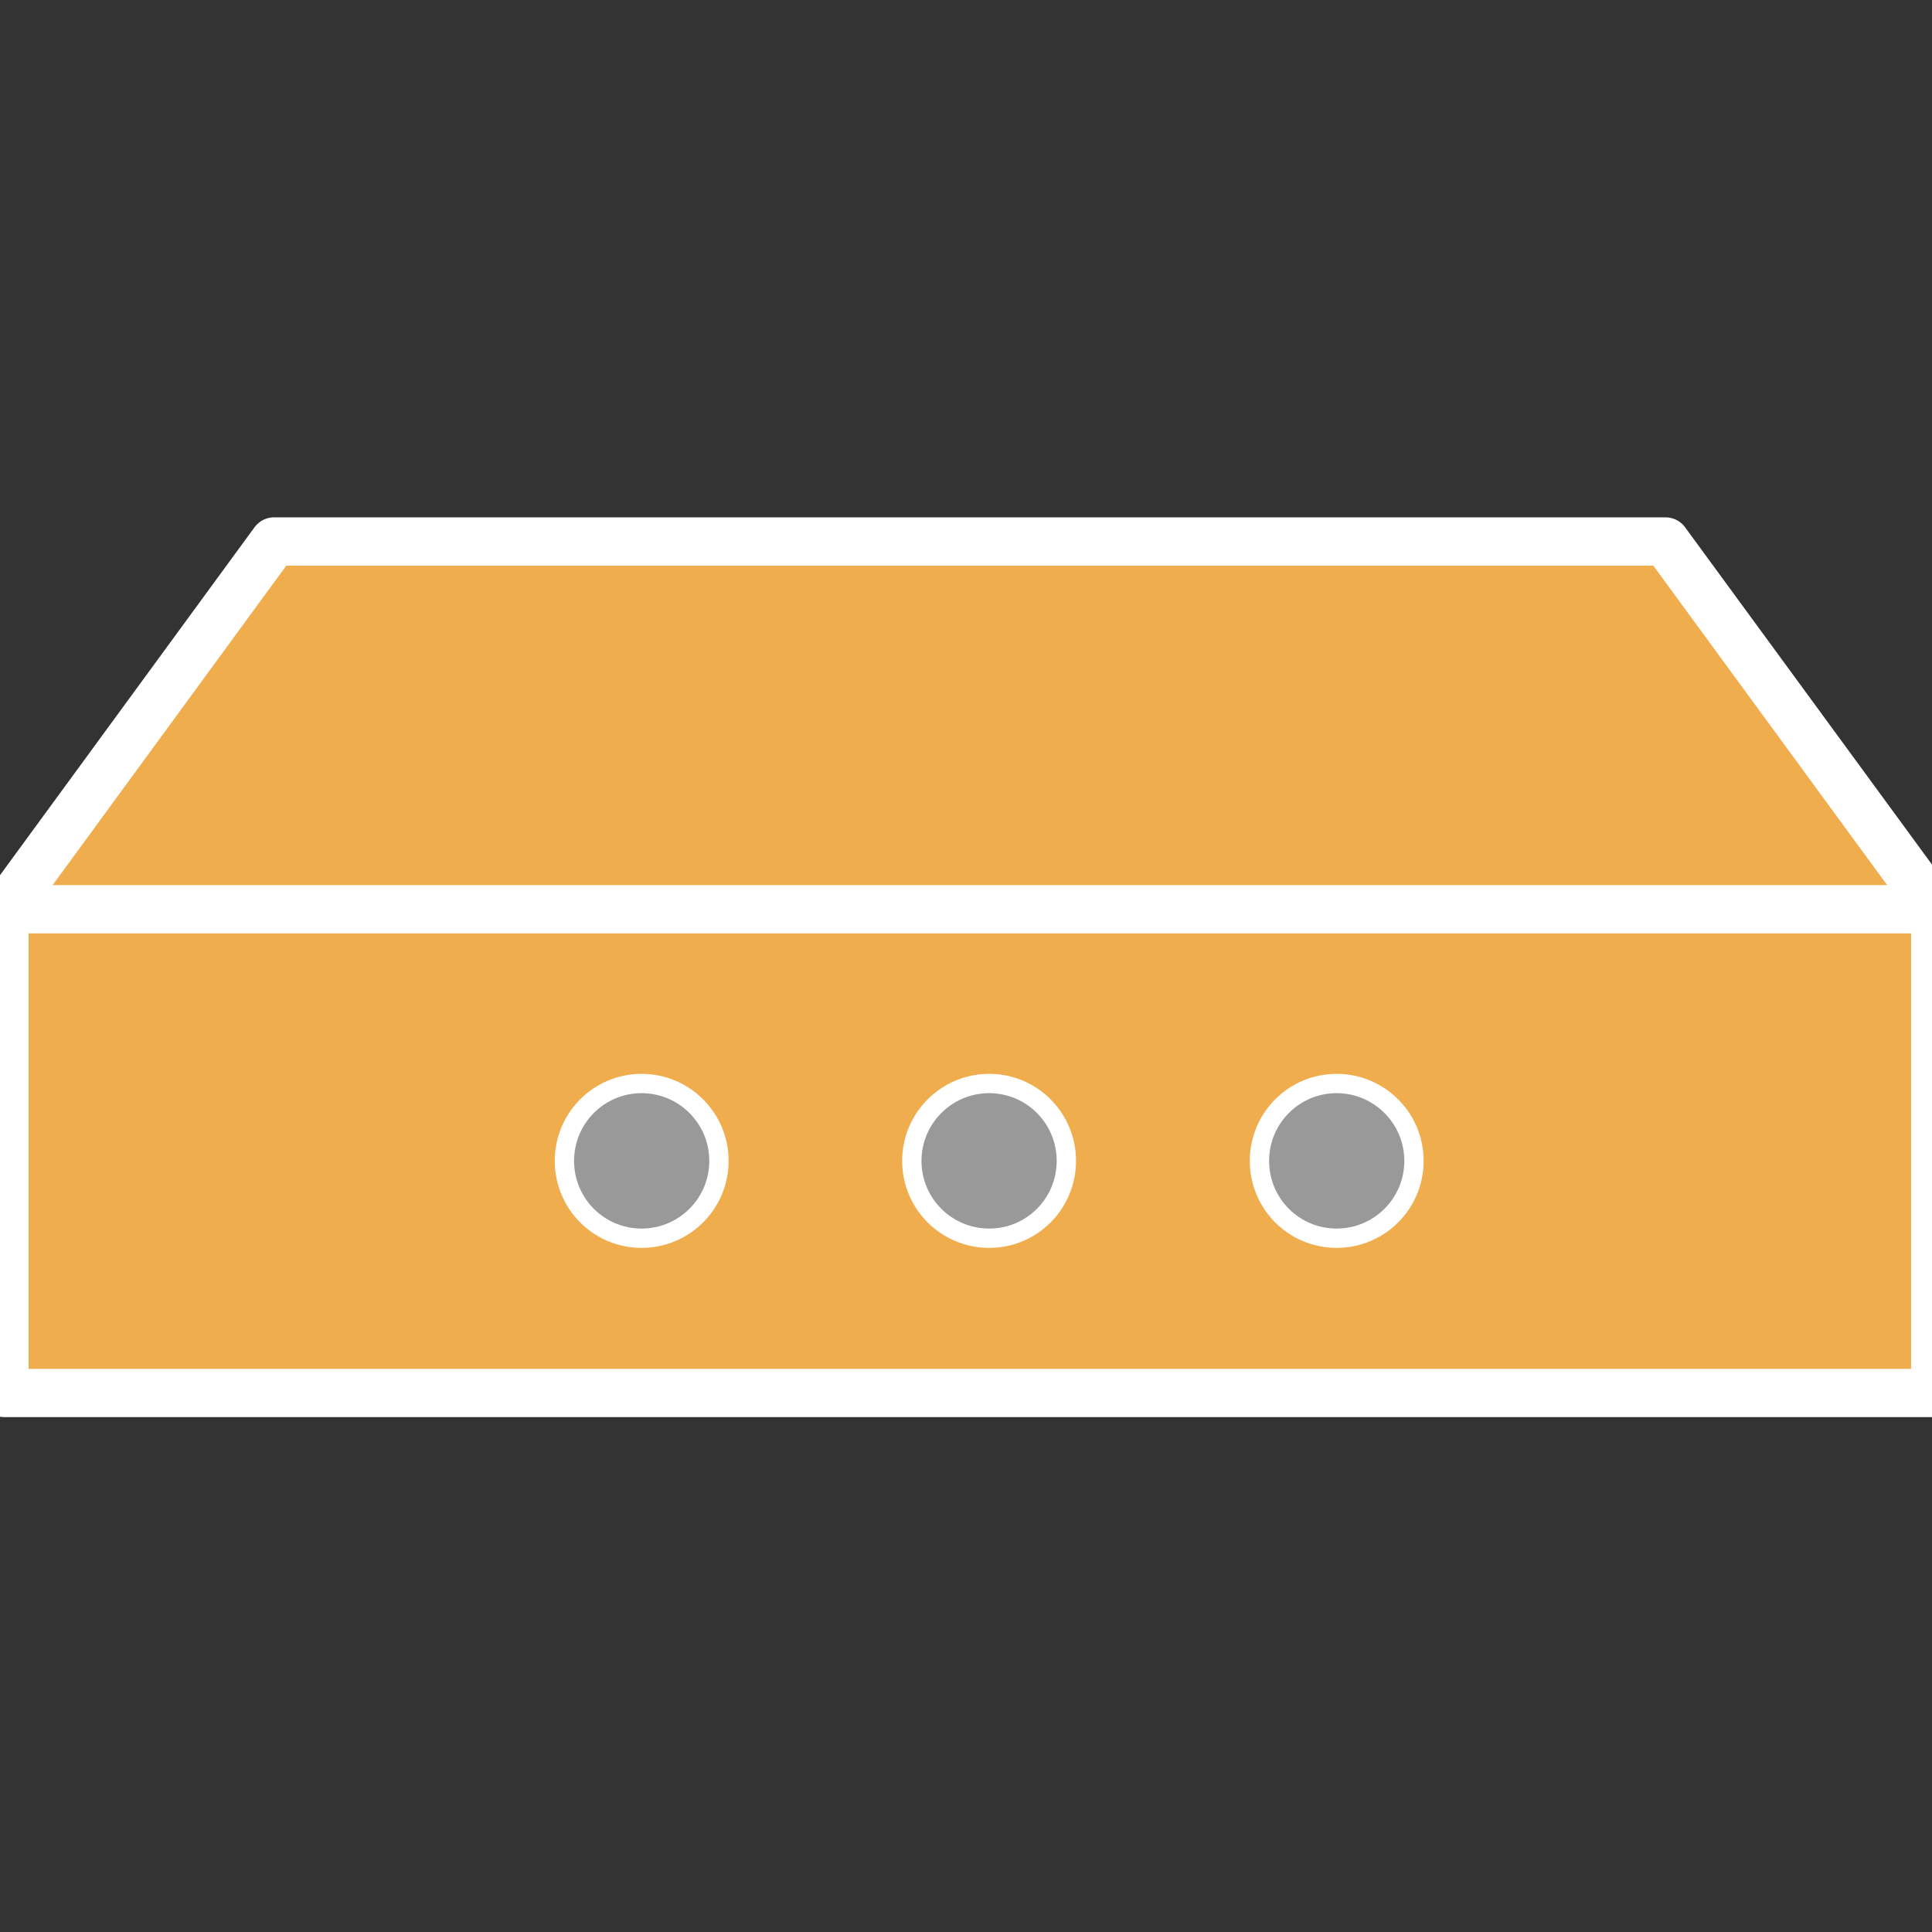 <?xml version="1.0" encoding="UTF-8"?>
<!DOCTYPE svg PUBLIC "-//W3C//DTD SVG 1.1//EN" "http://www.w3.org/Graphics/SVG/1.1/DTD/svg11.dtd">
<svg version="1.1" xmlns="http://www.w3.org/2000/svg" xmlns:xlink="http://www.w3.org/1999/xlink" x="0px" y="0px" width="100" height="100" viewBox="0, 0, 100, 100">
  <rect x="0" y="0" width="100" height="100" fill="#333333" stroke="none"/>
  <g id="Layer 1">
    <g>
      <g>
        <path d="M86.209,28.028 L14.184,28.028 L0.259,47.063 L100.144,47.063 L86.209,28.028 z M100.166,47.063 C100.166,47.02 100.155,47.127 100.145,47.063 L0.26,47.063 C0.239,47.127 0.229,47.169 0.229,47.212 L0.229,72.1 L100.167,72.1 L100.167,47.063 z" fill="#F0AD4E"/>
        <path d="M86.209,28.028 L14.184,28.028 L0.259,47.063 L100.144,47.063 L86.209,28.028 z M100.166,47.063 C100.166,47.02 100.155,47.127 100.145,47.063 L0.26,47.063 C0.239,47.127 0.229,47.169 0.229,47.212 L0.229,72.1 L100.167,72.1 L100.167,47.063 z" fill-opacity="0" stroke="#FFFFFF" stroke-width="2.5" stroke-linecap="round" stroke-linejoin="round" stroke-miterlimit="10"/>
      </g>
      <g>
        <path d="M47.196,60.086 C47.196,57.876 48.991,56.082 51.2,56.082 C53.409,56.082 55.194,57.876 55.194,60.086 C55.194,62.305 53.409,64.09 51.2,64.09 C48.991,64.09 47.196,62.306 47.196,60.086 z" fill="#999999"/>
        <path d="M47.196,60.086 C47.196,57.876 48.991,56.082 51.2,56.082 C53.409,56.082 55.194,57.876 55.194,60.086 C55.194,62.305 53.409,64.09 51.2,64.09 C48.991,64.09 47.196,62.306 47.196,60.086 z" fill-opacity="0" stroke="#FFFFFF" stroke-width="1"/>
      </g>
      <g>
        <path d="M65.189,60.086 C65.189,57.876 66.974,56.082 69.183,56.082 C71.392,56.082 73.187,57.876 73.187,60.086 C73.187,62.305 71.392,64.09 69.183,64.09 C66.974,64.09 65.189,62.306 65.189,60.086 z" fill="#999999"/>
        <path d="M65.189,60.086 C65.189,57.876 66.974,56.082 69.183,56.082 C71.392,56.082 73.187,57.876 73.187,60.086 C73.187,62.305 71.392,64.09 69.183,64.09 C66.974,64.09 65.189,62.306 65.189,60.086 z" fill-opacity="0" stroke="#FFFFFF" stroke-width="1"/>
      </g>
      <g>
        <path d="M29.214,60.086 C29.214,57.876 30.998,56.082 33.208,56.082 C35.418,56.082 37.212,57.876 37.212,60.086 C37.212,62.305 35.417,64.09 33.208,64.09 C30.999,64.09 29.214,62.306 29.214,60.086 z" fill="#999999"/>
        <path d="M29.214,60.086 C29.214,57.876 30.998,56.082 33.208,56.082 C35.418,56.082 37.212,57.876 37.212,60.086 C37.212,62.305 35.417,64.09 33.208,64.09 C30.999,64.09 29.214,62.306 29.214,60.086 z" fill-opacity="0" stroke="#FFFFFF" stroke-width="1"/>
      </g>
    </g>
  </g>
  <defs/>
</svg>
